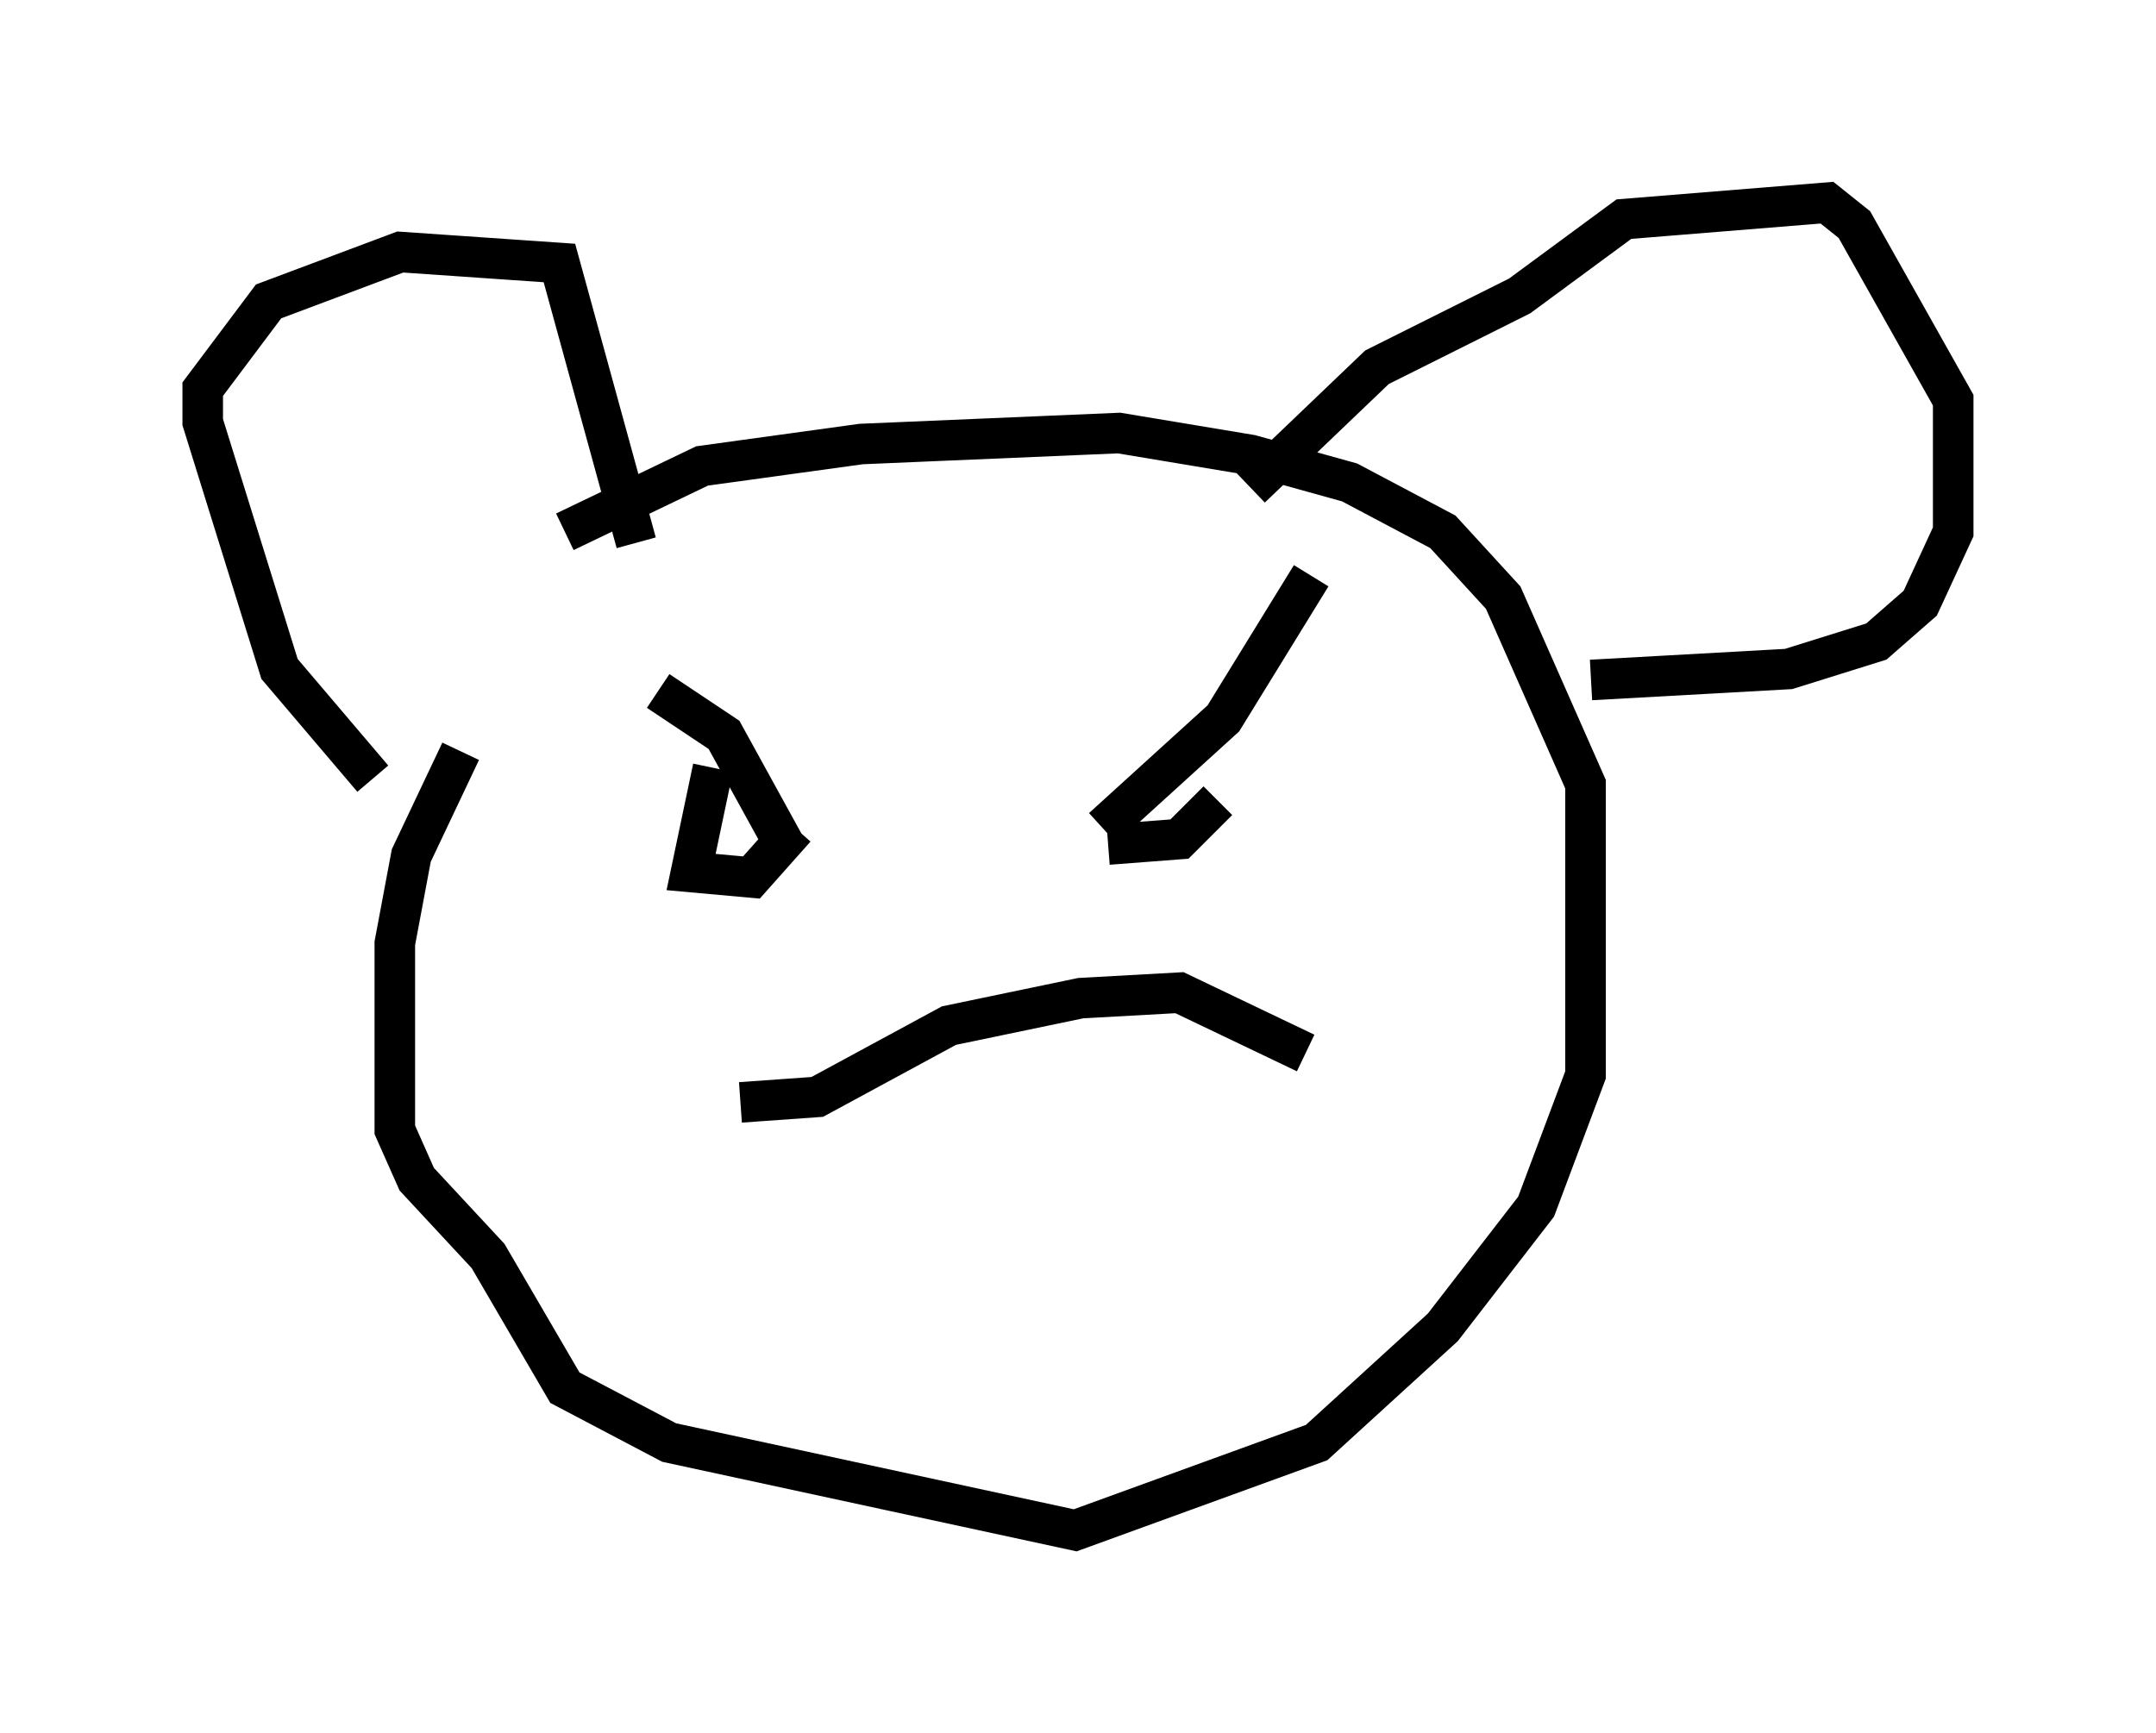<?xml version="1.0" encoding="utf-8" ?>
<svg baseProfile="full" height="42.747" version="1.1" width="53.166" xmlns="http://www.w3.org/2000/svg" xmlns:ev="http://www.w3.org/2001/xml-events" xmlns:xlink="http://www.w3.org/1999/xlink"><defs /><rect fill="white" height="42.747" width="53.166" x="0" y="0" /><path d="M17.72, 14.472 m-6.36, 4.059 l-1.218, 2.571 -0.406, 2.165 l0.0, 4.601 0.541, 1.218 l1.759, 1.894 1.894, 3.248 l2.571, 1.353 10.013, 2.165 l5.954, -2.165 3.112, -2.842 l2.3, -2.977 1.218, -3.248 l0.0, -7.172 -2.03, -4.601 l-1.488, -1.624 -2.3, -1.218 l-2.436, -0.677 -3.248, -0.541 l-6.36, 0.271 -3.924, 0.541 l-3.383, 1.624 m-4.736, 6.089 l-2.3, -2.706 -1.894, -6.089 l0.0, -0.812 1.624, -2.165 l3.248, -1.218 3.924, 0.271 l1.894, 6.901 m15.155, -1.353 l3.112, -2.977 3.518, -1.759 l2.571, -1.894 5.007, -0.406 l0.677, 0.541 2.436, 4.33 l0.0, 3.248 -0.812, 1.759 l-1.083, 0.947 -2.165, 0.677 l-4.871, 0.271 m-23.004, 0.271 l1.624, 1.083 1.488, 2.706 m-1.759, -1.894 l-0.541, 2.571 1.488, 0.135 l1.083, -1.218 m12.72, -6.225 l-2.165, 3.518 -2.977, 2.706 m0.135, 0.406 l1.759, -0.135 0.947, -0.947 m-11.773, 7.442 l1.894, -0.135 3.248, -1.759 l3.248, -0.677 2.436, -0.135 l3.112, 1.488 " fill="none" stroke="black" stroke-width="1" /></svg>